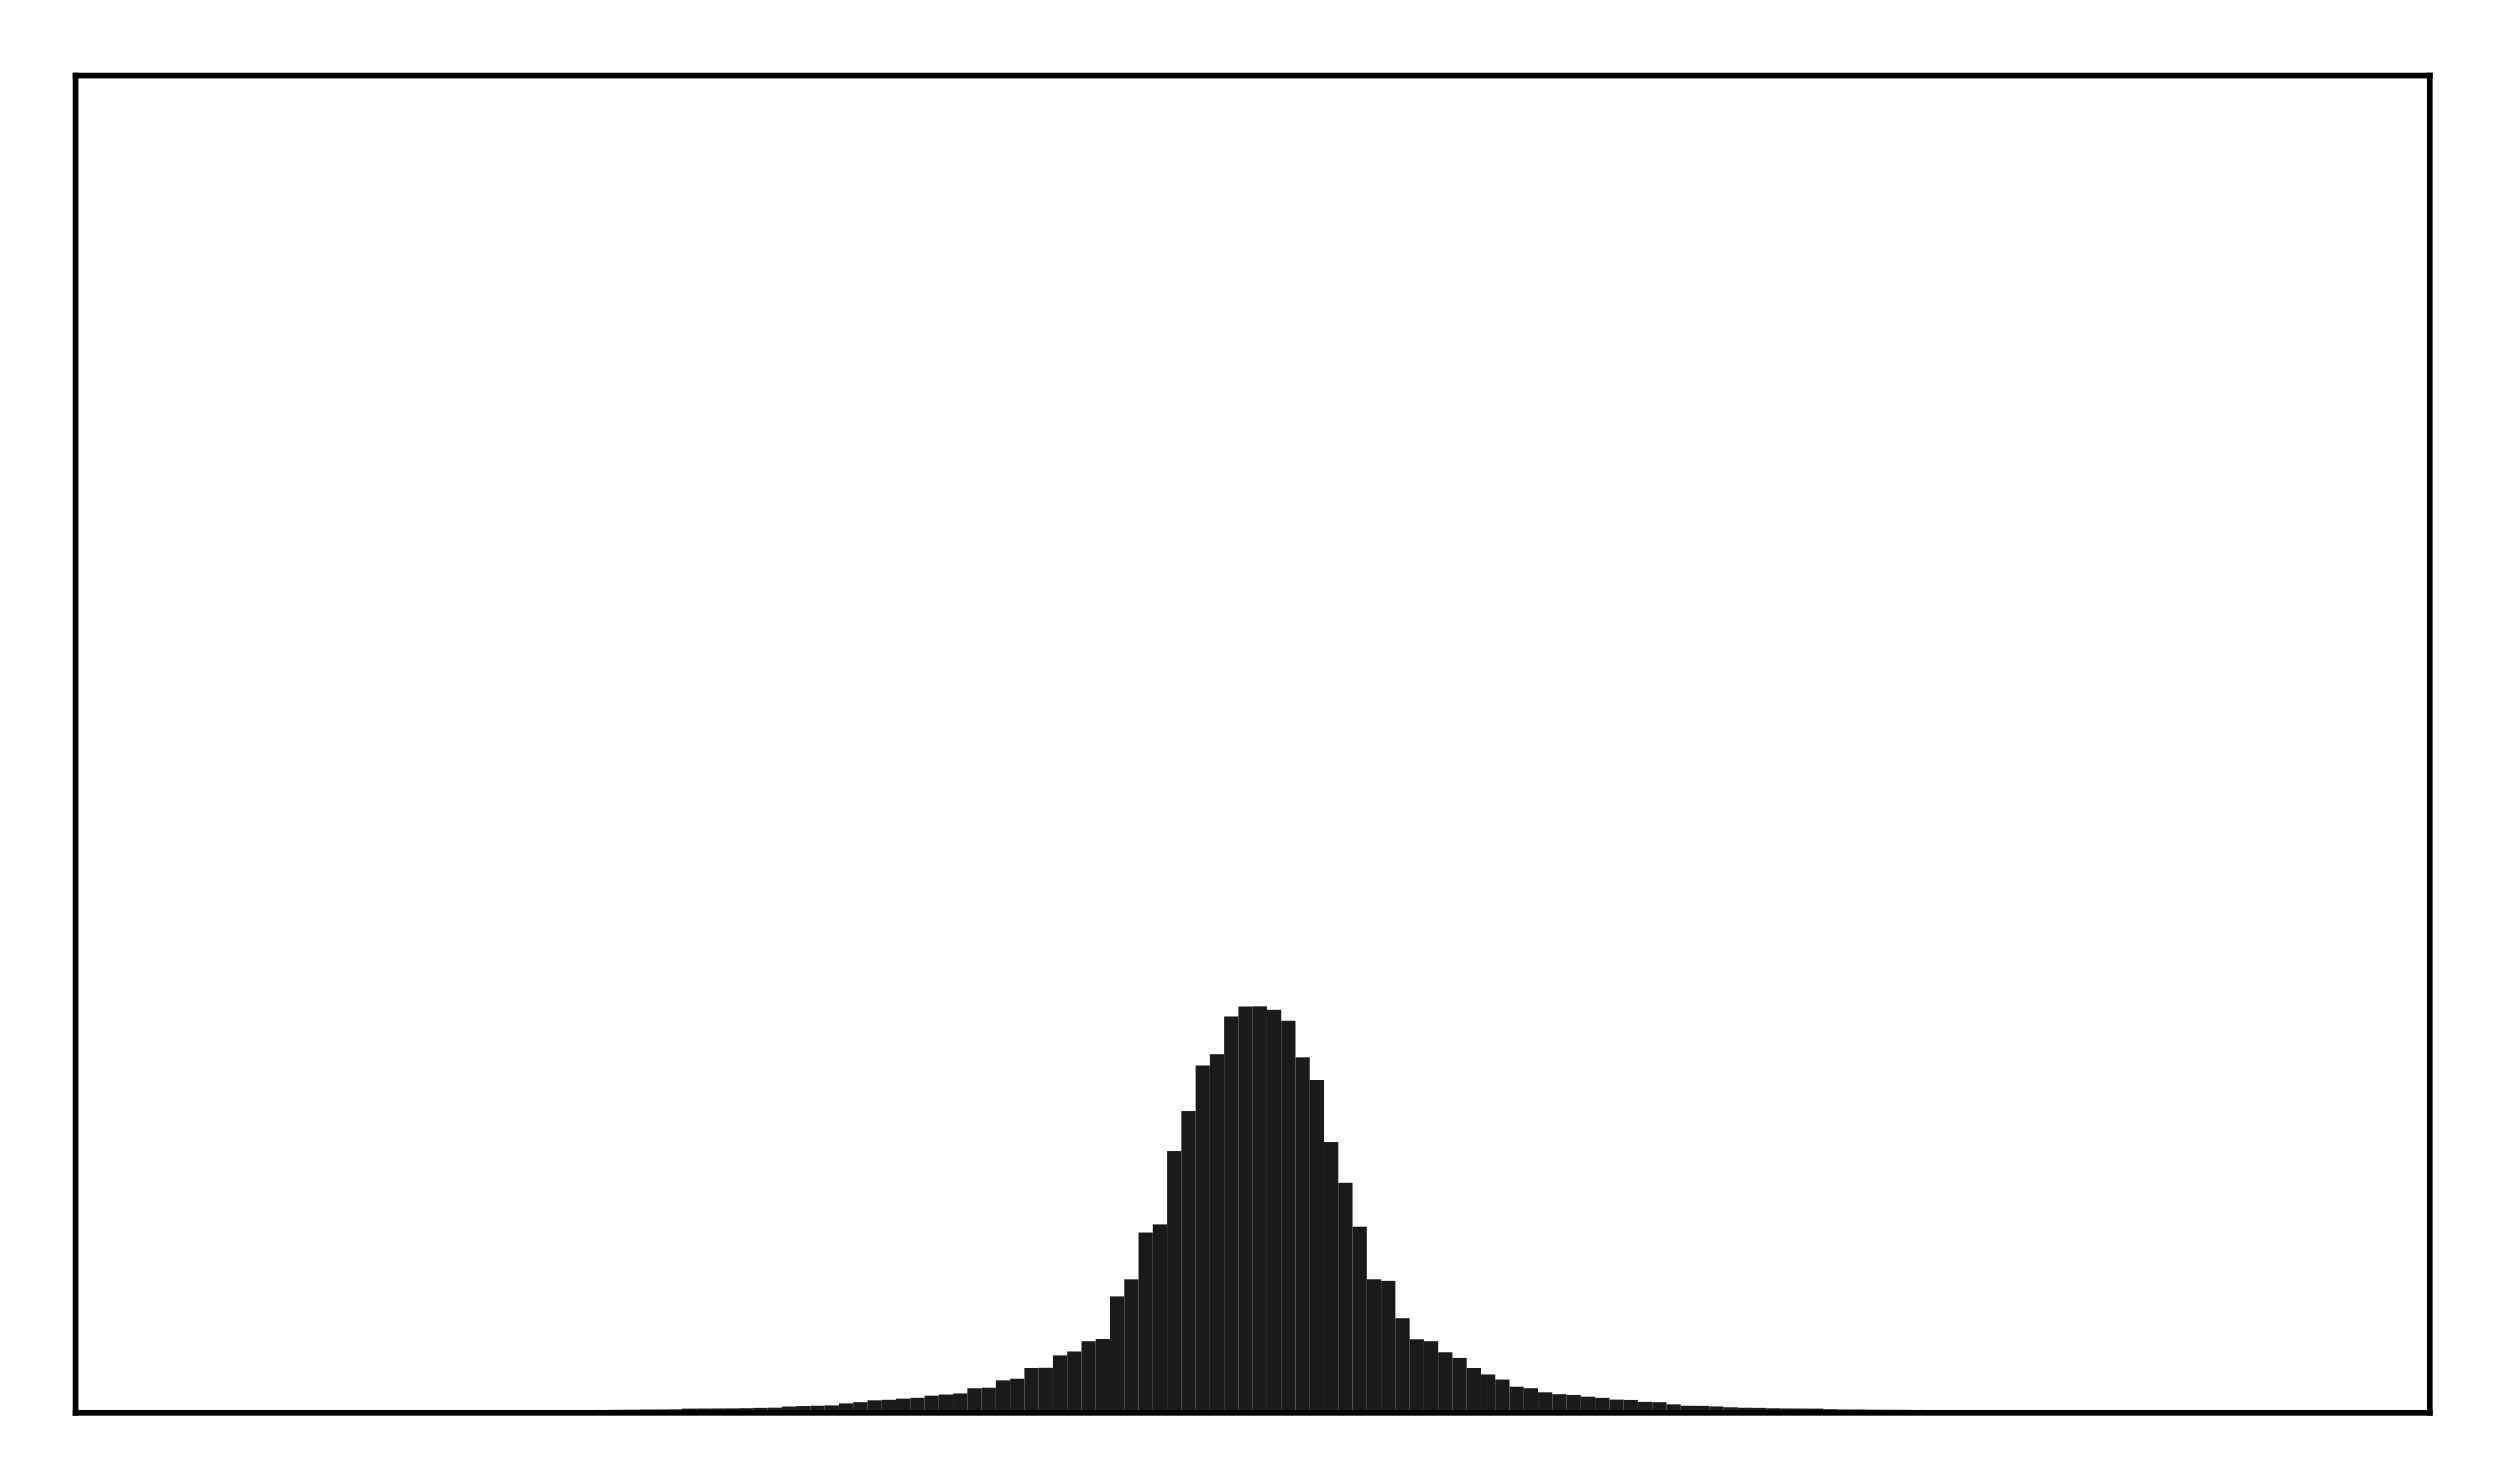 <?xml version="1.0" encoding="utf-8" standalone="no"?>
<!DOCTYPE svg PUBLIC "-//W3C//DTD SVG 1.1//EN"
  "http://www.w3.org/Graphics/SVG/1.1/DTD/svg11.dtd">
<!-- Created with matplotlib (http://matplotlib.org/) -->
<svg height="210pt" version="1.1" viewBox="0 0 354 210" width="354pt" xmlns="http://www.w3.org/2000/svg" xmlns:xlink="http://www.w3.org/1999/xlink">
 <defs>
  <style type="text/css">
*{stroke-linecap:butt;stroke-linejoin:round;}
  </style>
 </defs>
 <g id="figure_1">
  <g id="patch_1">
   <path d="M 0 210.76 
L 354.76 210.76 
L 354.76 0 
L 0 0 
z
" style="fill:#ffffff;"/>
  </g>
  <g id="axes_1">
   <g id="patch_2">
    <path d="M 10.7 200.06 
L 344.06 200.06 
L 344.06 10.7 
L 10.7 10.7 
z
" style="fill:#ffffff;"/>
   </g>
   <g id="patch_3">
    <path clip-path="url(#pea9a6369b8)" d="M 25.853 200.06 
L 27.873 200.06 
L 27.873 199.871 
L 25.853 199.871 
z
" style="fill:#1a1a1a;"/>
   </g>
   <g id="patch_4">
    <path clip-path="url(#pea9a6369b8)" d="M 27.873 200.06 
L 29.893 200.06 
L 29.893 199.869 
L 27.873 199.869 
z
" style="fill:#1a1a1a;"/>
   </g>
   <g id="patch_5">
    <path clip-path="url(#pea9a6369b8)" d="M 29.893 200.06 
L 31.914 200.06 
L 31.914 199.868 
L 29.893 199.868 
z
" style="fill:#1a1a1a;"/>
   </g>
   <g id="patch_6">
    <path clip-path="url(#pea9a6369b8)" d="M 31.914 200.06 
L 33.934 200.06 
L 33.934 199.861 
L 31.914 199.861 
z
" style="fill:#1a1a1a;"/>
   </g>
   <g id="patch_7">
    <path clip-path="url(#pea9a6369b8)" d="M 33.934 200.06 
L 35.955 200.06 
L 35.955 199.857 
L 33.934 199.857 
z
" style="fill:#1a1a1a;"/>
   </g>
   <g id="patch_8">
    <path clip-path="url(#pea9a6369b8)" d="M 35.955 200.06 
L 37.975 200.06 
L 37.975 199.85 
L 35.955 199.85 
z
" style="fill:#1a1a1a;"/>
   </g>
   <g id="patch_9">
    <path clip-path="url(#pea9a6369b8)" d="M 37.975 200.06 
L 39.995 200.06 
L 39.995 199.842 
L 37.975 199.842 
z
" style="fill:#1a1a1a;"/>
   </g>
   <g id="patch_10">
    <path clip-path="url(#pea9a6369b8)" d="M 39.995 200.06 
L 42.016 200.06 
L 42.016 199.84 
L 39.995 199.84 
z
" style="fill:#1a1a1a;"/>
   </g>
   <g id="patch_11">
    <path clip-path="url(#pea9a6369b8)" d="M 42.016 200.06 
L 44.036 200.06 
L 44.036 199.828 
L 42.016 199.828 
z
" style="fill:#1a1a1a;"/>
   </g>
   <g id="patch_12">
    <path clip-path="url(#pea9a6369b8)" d="M 44.036 200.06 
L 46.056 200.06 
L 46.056 199.822 
L 44.036 199.822 
z
" style="fill:#1a1a1a;"/>
   </g>
   <g id="patch_13">
    <path clip-path="url(#pea9a6369b8)" d="M 46.056 200.06 
L 48.077 200.06 
L 48.077 199.821 
L 46.056 199.821 
z
" style="fill:#1a1a1a;"/>
   </g>
   <g id="patch_14">
    <path clip-path="url(#pea9a6369b8)" d="M 48.077 200.06 
L 50.097 200.06 
L 50.097 199.812 
L 48.077 199.812 
z
" style="fill:#1a1a1a;"/>
   </g>
   <g id="patch_15">
    <path clip-path="url(#pea9a6369b8)" d="M 50.097 200.06 
L 52.117 200.06 
L 52.117 199.808 
L 50.097 199.808 
z
" style="fill:#1a1a1a;"/>
   </g>
   <g id="patch_16">
    <path clip-path="url(#pea9a6369b8)" d="M 52.117 200.06 
L 54.138 200.06 
L 54.138 199.804 
L 52.117 199.804 
z
" style="fill:#1a1a1a;"/>
   </g>
   <g id="patch_17">
    <path clip-path="url(#pea9a6369b8)" d="M 54.138 200.06 
L 56.158 200.06 
L 56.158 199.803 
L 54.138 199.803 
z
" style="fill:#1a1a1a;"/>
   </g>
   <g id="patch_18">
    <path clip-path="url(#pea9a6369b8)" d="M 56.158 200.06 
L 58.179 200.06 
L 58.179 199.801 
L 56.158 199.801 
z
" style="fill:#1a1a1a;"/>
   </g>
   <g id="patch_19">
    <path clip-path="url(#pea9a6369b8)" d="M 58.179 200.06 
L 60.199 200.06 
L 60.199 199.789 
L 58.179 199.789 
z
" style="fill:#1a1a1a;"/>
   </g>
   <g id="patch_20">
    <path clip-path="url(#pea9a6369b8)" d="M 60.199 200.06 
L 62.219 200.06 
L 62.219 199.788 
L 60.199 199.788 
z
" style="fill:#1a1a1a;"/>
   </g>
   <g id="patch_21">
    <path clip-path="url(#pea9a6369b8)" d="M 62.219 200.06 
L 64.24 200.06 
L 64.24 199.774 
L 62.219 199.774 
z
" style="fill:#1a1a1a;"/>
   </g>
   <g id="patch_22">
    <path clip-path="url(#pea9a6369b8)" d="M 64.24 200.06 
L 66.26 200.06 
L 66.26 199.768 
L 64.24 199.768 
z
" style="fill:#1a1a1a;"/>
   </g>
   <g id="patch_23">
    <path clip-path="url(#pea9a6369b8)" d="M 66.26 200.06 
L 68.28 200.06 
L 68.28 199.759 
L 66.26 199.759 
z
" style="fill:#1a1a1a;"/>
   </g>
   <g id="patch_24">
    <path clip-path="url(#pea9a6369b8)" d="M 68.28 200.06 
L 70.301 200.06 
L 70.301 199.757 
L 68.28 199.757 
z
" style="fill:#1a1a1a;"/>
   </g>
   <g id="patch_25">
    <path clip-path="url(#pea9a6369b8)" d="M 70.301 200.06 
L 72.321 200.06 
L 72.321 199.756 
L 70.301 199.756 
z
" style="fill:#1a1a1a;"/>
   </g>
   <g id="patch_26">
    <path clip-path="url(#pea9a6369b8)" d="M 72.321 200.06 
L 74.341 200.06 
L 74.341 199.738 
L 72.321 199.738 
z
" style="fill:#1a1a1a;"/>
   </g>
   <g id="patch_27">
    <path clip-path="url(#pea9a6369b8)" d="M 74.341 200.06 
L 76.362 200.06 
L 76.362 199.732 
L 74.341 199.732 
z
" style="fill:#1a1a1a;"/>
   </g>
   <g id="patch_28">
    <path clip-path="url(#pea9a6369b8)" d="M 76.362 200.06 
L 78.382 200.06 
L 78.382 199.726 
L 76.362 199.726 
z
" style="fill:#1a1a1a;"/>
   </g>
   <g id="patch_29">
    <path clip-path="url(#pea9a6369b8)" d="M 78.382 200.06 
L 80.403 200.06 
L 80.403 199.709 
L 78.382 199.709 
z
" style="fill:#1a1a1a;"/>
   </g>
   <g id="patch_30">
    <path clip-path="url(#pea9a6369b8)" d="M 80.403 200.06 
L 82.423 200.06 
L 82.423 199.704 
L 80.403 199.704 
z
" style="fill:#1a1a1a;"/>
   </g>
   <g id="patch_31">
    <path clip-path="url(#pea9a6369b8)" d="M 82.423 200.06 
L 84.443 200.06 
L 84.443 199.662 
L 82.423 199.662 
z
" style="fill:#1a1a1a;"/>
   </g>
   <g id="patch_32">
    <path clip-path="url(#pea9a6369b8)" d="M 84.443 200.06 
L 86.464 200.06 
L 86.464 199.642 
L 84.443 199.642 
z
" style="fill:#1a1a1a;"/>
   </g>
   <g id="patch_33">
    <path clip-path="url(#pea9a6369b8)" d="M 86.464 200.06 
L 88.484 200.06 
L 88.484 199.629 
L 86.464 199.629 
z
" style="fill:#1a1a1a;"/>
   </g>
   <g id="patch_34">
    <path clip-path="url(#pea9a6369b8)" d="M 88.484 200.06 
L 90.504 200.06 
L 90.504 199.613 
L 88.484 199.613 
z
" style="fill:#1a1a1a;"/>
   </g>
   <g id="patch_35">
    <path clip-path="url(#pea9a6369b8)" d="M 90.504 200.06 
L 92.525 200.06 
L 92.525 199.591 
L 90.504 199.591 
z
" style="fill:#1a1a1a;"/>
   </g>
   <g id="patch_36">
    <path clip-path="url(#pea9a6369b8)" d="M 92.525 200.06 
L 94.545 200.06 
L 94.545 199.583 
L 92.525 199.583 
z
" style="fill:#1a1a1a;"/>
   </g>
   <g id="patch_37">
    <path clip-path="url(#pea9a6369b8)" d="M 94.545 200.06 
L 96.565 200.06 
L 96.565 199.558 
L 94.545 199.558 
z
" style="fill:#1a1a1a;"/>
   </g>
   <g id="patch_38">
    <path clip-path="url(#pea9a6369b8)" d="M 96.565 200.06 
L 98.586 200.06 
L 98.586 199.458 
L 96.565 199.458 
z
" style="fill:#1a1a1a;"/>
   </g>
   <g id="patch_39">
    <path clip-path="url(#pea9a6369b8)" d="M 98.586 200.06 
L 100.606 200.06 
L 100.606 199.452 
L 98.586 199.452 
z
" style="fill:#1a1a1a;"/>
   </g>
   <g id="patch_40">
    <path clip-path="url(#pea9a6369b8)" d="M 100.606 200.06 
L 102.627 200.06 
L 102.627 199.443 
L 100.606 199.443 
z
" style="fill:#1a1a1a;"/>
   </g>
   <g id="patch_41">
    <path clip-path="url(#pea9a6369b8)" d="M 102.627 200.06 
L 104.647 200.06 
L 104.647 199.431 
L 102.627 199.431 
z
" style="fill:#1a1a1a;"/>
   </g>
   <g id="patch_42">
    <path clip-path="url(#pea9a6369b8)" d="M 104.647 200.06 
L 106.667 200.06 
L 106.667 199.399 
L 104.647 199.399 
z
" style="fill:#1a1a1a;"/>
   </g>
   <g id="patch_43">
    <path clip-path="url(#pea9a6369b8)" d="M 106.667 200.06 
L 108.688 200.06 
L 108.688 199.353 
L 106.667 199.353 
z
" style="fill:#1a1a1a;"/>
   </g>
   <g id="patch_44">
    <path clip-path="url(#pea9a6369b8)" d="M 108.688 200.06 
L 110.708 200.06 
L 110.708 199.328 
L 108.688 199.328 
z
" style="fill:#1a1a1a;"/>
   </g>
   <g id="patch_45">
    <path clip-path="url(#pea9a6369b8)" d="M 110.708 200.06 
L 112.728 200.06 
L 112.728 199.165 
L 110.708 199.165 
z
" style="fill:#1a1a1a;"/>
   </g>
   <g id="patch_46">
    <path clip-path="url(#pea9a6369b8)" d="M 112.728 200.06 
L 114.749 200.06 
L 114.749 199.102 
L 112.728 199.102 
z
" style="fill:#1a1a1a;"/>
   </g>
   <g id="patch_47">
    <path clip-path="url(#pea9a6369b8)" d="M 114.749 200.06 
L 116.769 200.06 
L 116.769 199.056 
L 114.749 199.056 
z
" style="fill:#1a1a1a;"/>
   </g>
   <g id="patch_48">
    <path clip-path="url(#pea9a6369b8)" d="M 116.769 200.06 
L 118.789 200.06 
L 118.789 199.001 
L 116.769 199.001 
z
" style="fill:#1a1a1a;"/>
   </g>
   <g id="patch_49">
    <path clip-path="url(#pea9a6369b8)" d="M 118.789 200.06 
L 120.81 200.06 
L 120.81 198.723 
L 118.789 198.723 
z
" style="fill:#1a1a1a;"/>
   </g>
   <g id="patch_50">
    <path clip-path="url(#pea9a6369b8)" d="M 120.81 200.06 
L 122.83 200.06 
L 122.83 198.544 
L 120.81 198.544 
z
" style="fill:#1a1a1a;"/>
   </g>
   <g id="patch_51">
    <path clip-path="url(#pea9a6369b8)" d="M 122.83 200.06 
L 124.851 200.06 
L 124.851 198.285 
L 122.83 198.285 
z
" style="fill:#1a1a1a;"/>
   </g>
   <g id="patch_52">
    <path clip-path="url(#pea9a6369b8)" d="M 124.851 200.06 
L 126.871 200.06 
L 126.871 198.216 
L 124.851 198.216 
z
" style="fill:#1a1a1a;"/>
   </g>
   <g id="patch_53">
    <path clip-path="url(#pea9a6369b8)" d="M 126.871 200.06 
L 128.891 200.06 
L 128.891 198.052 
L 126.871 198.052 
z
" style="fill:#1a1a1a;"/>
   </g>
   <g id="patch_54">
    <path clip-path="url(#pea9a6369b8)" d="M 128.891 200.06 
L 130.912 200.06 
L 130.912 197.926 
L 128.891 197.926 
z
" style="fill:#1a1a1a;"/>
   </g>
   <g id="patch_55">
    <path clip-path="url(#pea9a6369b8)" d="M 130.912 200.06 
L 132.932 200.06 
L 132.932 197.624 
L 130.912 197.624 
z
" style="fill:#1a1a1a;"/>
   </g>
   <g id="patch_56">
    <path clip-path="url(#pea9a6369b8)" d="M 132.932 200.06 
L 134.952 200.06 
L 134.952 197.466 
L 132.932 197.466 
z
" style="fill:#1a1a1a;"/>
   </g>
   <g id="patch_57">
    <path clip-path="url(#pea9a6369b8)" d="M 134.952 200.06 
L 136.973 200.06 
L 136.973 197.31 
L 134.952 197.31 
z
" style="fill:#1a1a1a;"/>
   </g>
   <g id="patch_58">
    <path clip-path="url(#pea9a6369b8)" d="M 136.973 200.06 
L 138.993 200.06 
L 138.993 196.582 
L 136.973 196.582 
z
" style="fill:#1a1a1a;"/>
   </g>
   <g id="patch_59">
    <path clip-path="url(#pea9a6369b8)" d="M 138.993 200.06 
L 141.013 200.06 
L 141.013 196.499 
L 138.993 196.499 
z
" style="fill:#1a1a1a;"/>
   </g>
   <g id="patch_60">
    <path clip-path="url(#pea9a6369b8)" d="M 141.013 200.06 
L 143.034 200.06 
L 143.034 195.458 
L 141.013 195.458 
z
" style="fill:#1a1a1a;"/>
   </g>
   <g id="patch_61">
    <path clip-path="url(#pea9a6369b8)" d="M 143.034 200.06 
L 145.054 200.06 
L 145.054 195.229 
L 143.034 195.229 
z
" style="fill:#1a1a1a;"/>
   </g>
   <g id="patch_62">
    <path clip-path="url(#pea9a6369b8)" d="M 145.054 200.06 
L 147.075 200.06 
L 147.075 193.706 
L 145.054 193.706 
z
" style="fill:#1a1a1a;"/>
   </g>
   <g id="patch_63">
    <path clip-path="url(#pea9a6369b8)" d="M 147.075 200.06 
L 149.095 200.06 
L 149.095 193.677 
L 147.075 193.677 
z
" style="fill:#1a1a1a;"/>
   </g>
   <g id="patch_64">
    <path clip-path="url(#pea9a6369b8)" d="M 149.095 200.06 
L 151.115 200.06 
L 151.115 191.929 
L 149.095 191.929 
z
" style="fill:#1a1a1a;"/>
   </g>
   <g id="patch_65">
    <path clip-path="url(#pea9a6369b8)" d="M 151.115 200.06 
L 153.136 200.06 
L 153.136 191.369 
L 151.115 191.369 
z
" style="fill:#1a1a1a;"/>
   </g>
   <g id="patch_66">
    <path clip-path="url(#pea9a6369b8)" d="M 153.136 200.06 
L 155.156 200.06 
L 155.156 189.911 
L 153.136 189.911 
z
" style="fill:#1a1a1a;"/>
   </g>
   <g id="patch_67">
    <path clip-path="url(#pea9a6369b8)" d="M 155.156 200.06 
L 157.176 200.06 
L 157.176 189.598 
L 155.156 189.598 
z
" style="fill:#1a1a1a;"/>
   </g>
   <g id="patch_68">
    <path clip-path="url(#pea9a6369b8)" d="M 157.176 200.06 
L 159.197 200.06 
L 159.197 183.569 
L 157.176 183.569 
z
" style="fill:#1a1a1a;"/>
   </g>
   <g id="patch_69">
    <path clip-path="url(#pea9a6369b8)" d="M 159.197 200.06 
L 161.217 200.06 
L 161.217 181.158 
L 159.197 181.158 
z
" style="fill:#1a1a1a;"/>
   </g>
   <g id="patch_70">
    <path clip-path="url(#pea9a6369b8)" d="M 161.217 200.06 
L 163.237 200.06 
L 163.237 174.526 
L 161.217 174.526 
z
" style="fill:#1a1a1a;"/>
   </g>
   <g id="patch_71">
    <path clip-path="url(#pea9a6369b8)" d="M 163.237 200.06 
L 165.258 200.06 
L 165.258 173.373 
L 163.237 173.373 
z
" style="fill:#1a1a1a;"/>
   </g>
   <g id="patch_72">
    <path clip-path="url(#pea9a6369b8)" d="M 165.258 200.06 
L 167.278 200.06 
L 167.278 162.994 
L 165.258 162.994 
z
" style="fill:#1a1a1a;"/>
   </g>
   <g id="patch_73">
    <path clip-path="url(#pea9a6369b8)" d="M 167.278 200.06 
L 169.299 200.06 
L 169.299 157.328 
L 167.278 157.328 
z
" style="fill:#1a1a1a;"/>
   </g>
   <g id="patch_74">
    <path clip-path="url(#pea9a6369b8)" d="M 169.299 200.06 
L 171.319 200.06 
L 171.319 150.866 
L 169.299 150.866 
z
" style="fill:#1a1a1a;"/>
   </g>
   <g id="patch_75">
    <path clip-path="url(#pea9a6369b8)" d="M 171.319 200.06 
L 173.339 200.06 
L 173.339 149.277 
L 171.319 149.277 
z
" style="fill:#1a1a1a;"/>
   </g>
   <g id="patch_76">
    <path clip-path="url(#pea9a6369b8)" d="M 173.339 200.06 
L 175.36 200.06 
L 175.36 143.931 
L 173.339 143.931 
z
" style="fill:#1a1a1a;"/>
   </g>
   <g id="patch_77">
    <path clip-path="url(#pea9a6369b8)" d="M 175.36 200.06 
L 177.38 200.06 
L 177.38 142.528 
L 175.36 142.528 
z
" style="fill:#1a1a1a;"/>
   </g>
   <g id="patch_78">
    <path clip-path="url(#pea9a6369b8)" d="M 177.38 200.06 
L 179.4 200.06 
L 179.4 142.495 
L 177.38 142.495 
z
" style="fill:#1a1a1a;"/>
   </g>
   <g id="patch_79">
    <path clip-path="url(#pea9a6369b8)" d="M 179.4 200.06 
L 181.421 200.06 
L 181.421 142.986 
L 179.4 142.986 
z
" style="fill:#1a1a1a;"/>
   </g>
   <g id="patch_80">
    <path clip-path="url(#pea9a6369b8)" d="M 181.421 200.06 
L 183.441 200.06 
L 183.441 144.54 
L 181.421 144.54 
z
" style="fill:#1a1a1a;"/>
   </g>
   <g id="patch_81">
    <path clip-path="url(#pea9a6369b8)" d="M 183.441 200.06 
L 185.461 200.06 
L 185.461 149.715 
L 183.441 149.715 
z
" style="fill:#1a1a1a;"/>
   </g>
   <g id="patch_82">
    <path clip-path="url(#pea9a6369b8)" d="M 185.461 200.06 
L 187.482 200.06 
L 187.482 152.925 
L 185.461 152.925 
z
" style="fill:#1a1a1a;"/>
   </g>
   <g id="patch_83">
    <path clip-path="url(#pea9a6369b8)" d="M 187.482 200.06 
L 189.502 200.06 
L 189.502 161.716 
L 187.482 161.716 
z
" style="fill:#1a1a1a;"/>
   </g>
   <g id="patch_84">
    <path clip-path="url(#pea9a6369b8)" d="M 189.502 200.06 
L 191.523 200.06 
L 191.523 167.488 
L 189.502 167.488 
z
" style="fill:#1a1a1a;"/>
   </g>
   <g id="patch_85">
    <path clip-path="url(#pea9a6369b8)" d="M 191.523 200.06 
L 193.543 200.06 
L 193.543 173.708 
L 191.523 173.708 
z
" style="fill:#1a1a1a;"/>
   </g>
   <g id="patch_86">
    <path clip-path="url(#pea9a6369b8)" d="M 193.543 200.06 
L 195.563 200.06 
L 195.563 181.142 
L 193.543 181.142 
z
" style="fill:#1a1a1a;"/>
   </g>
   <g id="patch_87">
    <path clip-path="url(#pea9a6369b8)" d="M 195.563 200.06 
L 197.584 200.06 
L 197.584 181.371 
L 195.563 181.371 
z
" style="fill:#1a1a1a;"/>
   </g>
   <g id="patch_88">
    <path clip-path="url(#pea9a6369b8)" d="M 197.584 200.06 
L 199.604 200.06 
L 199.604 186.658 
L 197.584 186.658 
z
" style="fill:#1a1a1a;"/>
   </g>
   <g id="patch_89">
    <path clip-path="url(#pea9a6369b8)" d="M 199.604 200.06 
L 201.624 200.06 
L 201.624 189.641 
L 199.604 189.641 
z
" style="fill:#1a1a1a;"/>
   </g>
   <g id="patch_90">
    <path clip-path="url(#pea9a6369b8)" d="M 201.624 200.06 
L 203.645 200.06 
L 203.645 189.918 
L 201.624 189.918 
z
" style="fill:#1a1a1a;"/>
   </g>
   <g id="patch_91">
    <path clip-path="url(#pea9a6369b8)" d="M 203.645 200.06 
L 205.665 200.06 
L 205.665 191.481 
L 203.645 191.481 
z
" style="fill:#1a1a1a;"/>
   </g>
   <g id="patch_92">
    <path clip-path="url(#pea9a6369b8)" d="M 205.665 200.06 
L 207.685 200.06 
L 207.685 192.285 
L 205.665 192.285 
z
" style="fill:#1a1a1a;"/>
   </g>
   <g id="patch_93">
    <path clip-path="url(#pea9a6369b8)" d="M 207.685 200.06 
L 209.706 200.06 
L 209.706 193.705 
L 207.685 193.705 
z
" style="fill:#1a1a1a;"/>
   </g>
   <g id="patch_94">
    <path clip-path="url(#pea9a6369b8)" d="M 209.706 200.06 
L 211.726 200.06 
L 211.726 194.628 
L 209.706 194.628 
z
" style="fill:#1a1a1a;"/>
   </g>
   <g id="patch_95">
    <path clip-path="url(#pea9a6369b8)" d="M 211.726 200.06 
L 213.747 200.06 
L 213.747 195.342 
L 211.726 195.342 
z
" style="fill:#1a1a1a;"/>
   </g>
   <g id="patch_96">
    <path clip-path="url(#pea9a6369b8)" d="M 213.747 200.06 
L 215.767 200.06 
L 215.767 196.358 
L 213.747 196.358 
z
" style="fill:#1a1a1a;"/>
   </g>
   <g id="patch_97">
    <path clip-path="url(#pea9a6369b8)" d="M 215.767 200.06 
L 217.787 200.06 
L 217.787 196.567 
L 215.767 196.567 
z
" style="fill:#1a1a1a;"/>
   </g>
   <g id="patch_98">
    <path clip-path="url(#pea9a6369b8)" d="M 217.787 200.06 
L 219.808 200.06 
L 219.808 197.152 
L 217.787 197.152 
z
" style="fill:#1a1a1a;"/>
   </g>
   <g id="patch_99">
    <path clip-path="url(#pea9a6369b8)" d="M 219.808 200.06 
L 221.828 200.06 
L 221.828 197.421 
L 219.808 197.421 
z
" style="fill:#1a1a1a;"/>
   </g>
   <g id="patch_100">
    <path clip-path="url(#pea9a6369b8)" d="M 221.828 200.06 
L 223.848 200.06 
L 223.848 197.52 
L 221.828 197.52 
z
" style="fill:#1a1a1a;"/>
   </g>
   <g id="patch_101">
    <path clip-path="url(#pea9a6369b8)" d="M 223.848 200.06 
L 225.869 200.06 
L 225.869 197.764 
L 223.848 197.764 
z
" style="fill:#1a1a1a;"/>
   </g>
   <g id="patch_102">
    <path clip-path="url(#pea9a6369b8)" d="M 225.869 200.06 
L 227.889 200.06 
L 227.889 197.935 
L 225.869 197.935 
z
" style="fill:#1a1a1a;"/>
   </g>
   <g id="patch_103">
    <path clip-path="url(#pea9a6369b8)" d="M 227.889 200.06 
L 229.909 200.06 
L 229.909 198.187 
L 227.889 198.187 
z
" style="fill:#1a1a1a;"/>
   </g>
   <g id="patch_104">
    <path clip-path="url(#pea9a6369b8)" d="M 229.909 200.06 
L 231.93 200.06 
L 231.93 198.23 
L 229.909 198.23 
z
" style="fill:#1a1a1a;"/>
   </g>
   <g id="patch_105">
    <path clip-path="url(#pea9a6369b8)" d="M 231.93 200.06 
L 233.95 200.06 
L 233.95 198.502 
L 231.93 198.502 
z
" style="fill:#1a1a1a;"/>
   </g>
   <g id="patch_106">
    <path clip-path="url(#pea9a6369b8)" d="M 233.95 200.06 
L 235.971 200.06 
L 235.971 198.552 
L 233.95 198.552 
z
" style="fill:#1a1a1a;"/>
   </g>
   <g id="patch_107">
    <path clip-path="url(#pea9a6369b8)" d="M 235.971 200.06 
L 237.991 200.06 
L 237.991 198.851 
L 235.971 198.851 
z
" style="fill:#1a1a1a;"/>
   </g>
   <g id="patch_108">
    <path clip-path="url(#pea9a6369b8)" d="M 237.991 200.06 
L 240.011 200.06 
L 240.011 199.048 
L 237.991 199.048 
z
" style="fill:#1a1a1a;"/>
   </g>
   <g id="patch_109">
    <path clip-path="url(#pea9a6369b8)" d="M 240.011 200.06 
L 242.032 200.06 
L 242.032 199.069 
L 240.011 199.069 
z
" style="fill:#1a1a1a;"/>
   </g>
   <g id="patch_110">
    <path clip-path="url(#pea9a6369b8)" d="M 242.032 200.06 
L 244.052 200.06 
L 244.052 199.151 
L 242.032 199.151 
z
" style="fill:#1a1a1a;"/>
   </g>
   <g id="patch_111">
    <path clip-path="url(#pea9a6369b8)" d="M 244.052 200.06 
L 246.072 200.06 
L 246.072 199.265 
L 244.052 199.265 
z
" style="fill:#1a1a1a;"/>
   </g>
   <g id="patch_112">
    <path clip-path="url(#pea9a6369b8)" d="M 246.072 200.06 
L 248.093 200.06 
L 248.093 199.337 
L 246.072 199.337 
z
" style="fill:#1a1a1a;"/>
   </g>
   <g id="patch_113">
    <path clip-path="url(#pea9a6369b8)" d="M 248.093 200.06 
L 250.113 200.06 
L 250.113 199.358 
L 248.093 199.358 
z
" style="fill:#1a1a1a;"/>
   </g>
   <g id="patch_114">
    <path clip-path="url(#pea9a6369b8)" d="M 250.113 200.06 
L 252.133 200.06 
L 252.133 199.406 
L 250.113 199.406 
z
" style="fill:#1a1a1a;"/>
   </g>
   <g id="patch_115">
    <path clip-path="url(#pea9a6369b8)" d="M 252.133 200.06 
L 254.154 200.06 
L 254.154 199.438 
L 252.133 199.438 
z
" style="fill:#1a1a1a;"/>
   </g>
   <g id="patch_116">
    <path clip-path="url(#pea9a6369b8)" d="M 254.154 200.06 
L 256.174 200.06 
L 256.174 199.449 
L 254.154 199.449 
z
" style="fill:#1a1a1a;"/>
   </g>
   <g id="patch_117">
    <path clip-path="url(#pea9a6369b8)" d="M 256.174 200.06 
L 258.195 200.06 
L 258.195 199.455 
L 256.174 199.455 
z
" style="fill:#1a1a1a;"/>
   </g>
   <g id="patch_118">
    <path clip-path="url(#pea9a6369b8)" d="M 258.195 200.06 
L 260.215 200.06 
L 260.215 199.538 
L 258.195 199.538 
z
" style="fill:#1a1a1a;"/>
   </g>
   <g id="patch_119">
    <path clip-path="url(#pea9a6369b8)" d="M 260.215 200.06 
L 262.235 200.06 
L 262.235 199.58 
L 260.215 199.58 
z
" style="fill:#1a1a1a;"/>
   </g>
   <g id="patch_120">
    <path clip-path="url(#pea9a6369b8)" d="M 262.235 200.06 
L 264.256 200.06 
L 264.256 199.584 
L 262.235 199.584 
z
" style="fill:#1a1a1a;"/>
   </g>
   <g id="patch_121">
    <path clip-path="url(#pea9a6369b8)" d="M 264.256 200.06 
L 266.276 200.06 
L 266.276 199.605 
L 264.256 199.605 
z
" style="fill:#1a1a1a;"/>
   </g>
   <g id="patch_122">
    <path clip-path="url(#pea9a6369b8)" d="M 266.276 200.06 
L 268.296 200.06 
L 268.296 199.619 
L 266.276 199.619 
z
" style="fill:#1a1a1a;"/>
   </g>
   <g id="patch_123">
    <path clip-path="url(#pea9a6369b8)" d="M 268.296 200.06 
L 270.317 200.06 
L 270.317 199.632 
L 268.296 199.632 
z
" style="fill:#1a1a1a;"/>
   </g>
   <g id="patch_124">
    <path clip-path="url(#pea9a6369b8)" d="M 270.317 200.06 
L 272.337 200.06 
L 272.337 199.648 
L 270.317 199.648 
z
" style="fill:#1a1a1a;"/>
   </g>
   <g id="patch_125">
    <path clip-path="url(#pea9a6369b8)" d="M 272.337 200.06 
L 274.357 200.06 
L 274.357 199.688 
L 272.337 199.688 
z
" style="fill:#1a1a1a;"/>
   </g>
   <g id="patch_126">
    <path clip-path="url(#pea9a6369b8)" d="M 274.357 200.06 
L 276.378 200.06 
L 276.378 199.708 
L 274.357 199.708 
z
" style="fill:#1a1a1a;"/>
   </g>
   <g id="patch_127">
    <path clip-path="url(#pea9a6369b8)" d="M 276.378 200.06 
L 278.398 200.06 
L 278.398 199.726 
L 276.378 199.726 
z
" style="fill:#1a1a1a;"/>
   </g>
   <g id="patch_128">
    <path clip-path="url(#pea9a6369b8)" d="M 278.398 200.06 
L 280.419 200.06 
L 280.419 199.726 
L 278.398 199.726 
z
" style="fill:#1a1a1a;"/>
   </g>
   <g id="patch_129">
    <path clip-path="url(#pea9a6369b8)" d="M 280.419 200.06 
L 282.439 200.06 
L 282.439 199.735 
L 280.419 199.735 
z
" style="fill:#1a1a1a;"/>
   </g>
   <g id="patch_130">
    <path clip-path="url(#pea9a6369b8)" d="M 282.439 200.06 
L 284.459 200.06 
L 284.459 199.749 
L 282.439 199.749 
z
" style="fill:#1a1a1a;"/>
   </g>
   <g id="patch_131">
    <path clip-path="url(#pea9a6369b8)" d="M 284.459 200.06 
L 286.48 200.06 
L 286.48 199.757 
L 284.459 199.757 
z
" style="fill:#1a1a1a;"/>
   </g>
   <g id="patch_132">
    <path clip-path="url(#pea9a6369b8)" d="M 286.48 200.06 
L 288.5 200.06 
L 288.5 199.758 
L 286.48 199.758 
z
" style="fill:#1a1a1a;"/>
   </g>
   <g id="patch_133">
    <path clip-path="url(#pea9a6369b8)" d="M 288.5 200.06 
L 290.52 200.06 
L 290.52 199.76 
L 288.5 199.76 
z
" style="fill:#1a1a1a;"/>
   </g>
   <g id="patch_134">
    <path clip-path="url(#pea9a6369b8)" d="M 290.52 200.06 
L 292.541 200.06 
L 292.541 199.77 
L 290.52 199.77 
z
" style="fill:#1a1a1a;"/>
   </g>
   <g id="patch_135">
    <path clip-path="url(#pea9a6369b8)" d="M 292.541 200.06 
L 294.561 200.06 
L 294.561 199.785 
L 292.541 199.785 
z
" style="fill:#1a1a1a;"/>
   </g>
   <g id="patch_136">
    <path clip-path="url(#pea9a6369b8)" d="M 294.561 200.06 
L 296.581 200.06 
L 296.581 199.788 
L 294.561 199.788 
z
" style="fill:#1a1a1a;"/>
   </g>
   <g id="patch_137">
    <path clip-path="url(#pea9a6369b8)" d="M 296.581 200.06 
L 298.602 200.06 
L 298.602 199.797 
L 296.581 199.797 
z
" style="fill:#1a1a1a;"/>
   </g>
   <g id="patch_138">
    <path clip-path="url(#pea9a6369b8)" d="M 298.602 200.06 
L 300.622 200.06 
L 300.622 199.802 
L 298.602 199.802 
z
" style="fill:#1a1a1a;"/>
   </g>
   <g id="patch_139">
    <path clip-path="url(#pea9a6369b8)" d="M 300.622 200.06 
L 302.643 200.06 
L 302.643 199.804 
L 300.622 199.804 
z
" style="fill:#1a1a1a;"/>
   </g>
   <g id="patch_140">
    <path clip-path="url(#pea9a6369b8)" d="M 302.643 200.06 
L 304.663 200.06 
L 304.663 199.806 
L 302.643 199.806 
z
" style="fill:#1a1a1a;"/>
   </g>
   <g id="patch_141">
    <path clip-path="url(#pea9a6369b8)" d="M 304.663 200.06 
L 306.683 200.06 
L 306.683 199.812 
L 304.663 199.812 
z
" style="fill:#1a1a1a;"/>
   </g>
   <g id="patch_142">
    <path clip-path="url(#pea9a6369b8)" d="M 306.683 200.06 
L 308.704 200.06 
L 308.704 199.818 
L 306.683 199.818 
z
" style="fill:#1a1a1a;"/>
   </g>
   <g id="patch_143">
    <path clip-path="url(#pea9a6369b8)" d="M 308.704 200.06 
L 310.724 200.06 
L 310.724 199.821 
L 308.704 199.821 
z
" style="fill:#1a1a1a;"/>
   </g>
   <g id="patch_144">
    <path clip-path="url(#pea9a6369b8)" d="M 310.724 200.06 
L 312.744 200.06 
L 312.744 199.825 
L 310.724 199.825 
z
" style="fill:#1a1a1a;"/>
   </g>
   <g id="patch_145">
    <path clip-path="url(#pea9a6369b8)" d="M 312.744 200.06 
L 314.765 200.06 
L 314.765 199.839 
L 312.744 199.839 
z
" style="fill:#1a1a1a;"/>
   </g>
   <g id="patch_146">
    <path clip-path="url(#pea9a6369b8)" d="M 314.765 200.06 
L 316.785 200.06 
L 316.785 199.841 
L 314.765 199.841 
z
" style="fill:#1a1a1a;"/>
   </g>
   <g id="patch_147">
    <path clip-path="url(#pea9a6369b8)" d="M 316.785 200.06 
L 318.805 200.06 
L 318.805 199.844 
L 316.785 199.844 
z
" style="fill:#1a1a1a;"/>
   </g>
   <g id="patch_148">
    <path clip-path="url(#pea9a6369b8)" d="M 318.805 200.06 
L 320.826 200.06 
L 320.826 199.857 
L 318.805 199.857 
z
" style="fill:#1a1a1a;"/>
   </g>
   <g id="patch_149">
    <path clip-path="url(#pea9a6369b8)" d="M 320.826 200.06 
L 322.846 200.06 
L 322.846 199.858 
L 320.826 199.858 
z
" style="fill:#1a1a1a;"/>
   </g>
   <g id="patch_150">
    <path clip-path="url(#pea9a6369b8)" d="M 322.846 200.06 
L 324.867 200.06 
L 324.867 199.863 
L 322.846 199.863 
z
" style="fill:#1a1a1a;"/>
   </g>
   <g id="patch_151">
    <path clip-path="url(#pea9a6369b8)" d="M 324.867 200.06 
L 326.887 200.06 
L 326.887 199.869 
L 324.867 199.869 
z
" style="fill:#1a1a1a;"/>
   </g>
   <g id="patch_152">
    <path clip-path="url(#pea9a6369b8)" d="M 326.887 200.06 
L 328.907 200.06 
L 328.907 199.871 
L 326.887 199.871 
z
" style="fill:#1a1a1a;"/>
   </g>
   <g id="matplotlib.axis_1"/>
   <g id="matplotlib.axis_2"/>
   <g id="patch_153">
    <path d="M 10.7 200.06 
L 10.7 10.7 
" style="fill:none;stroke:#000000;stroke-linecap:square;stroke-linejoin:miter;stroke-width:0.8;"/>
   </g>
   <g id="patch_154">
    <path d="M 344.06 200.06 
L 344.06 10.7 
" style="fill:none;stroke:#000000;stroke-linecap:square;stroke-linejoin:miter;stroke-width:0.8;"/>
   </g>
   <g id="patch_155">
    <path d="M 10.7 200.06 
L 344.06 200.06 
" style="fill:none;stroke:#000000;stroke-linecap:square;stroke-linejoin:miter;stroke-width:0.8;"/>
   </g>
   <g id="patch_156">
    <path d="M 10.7 10.7 
L 344.06 10.7 
" style="fill:none;stroke:#000000;stroke-linecap:square;stroke-linejoin:miter;stroke-width:0.8;"/>
   </g>
  </g>
 </g>
 <defs>
  <clipPath id="pea9a6369b8">
   <rect height="189.36" width="333.36" x="10.7" y="10.7"/>
  </clipPath>
 </defs>
</svg>
